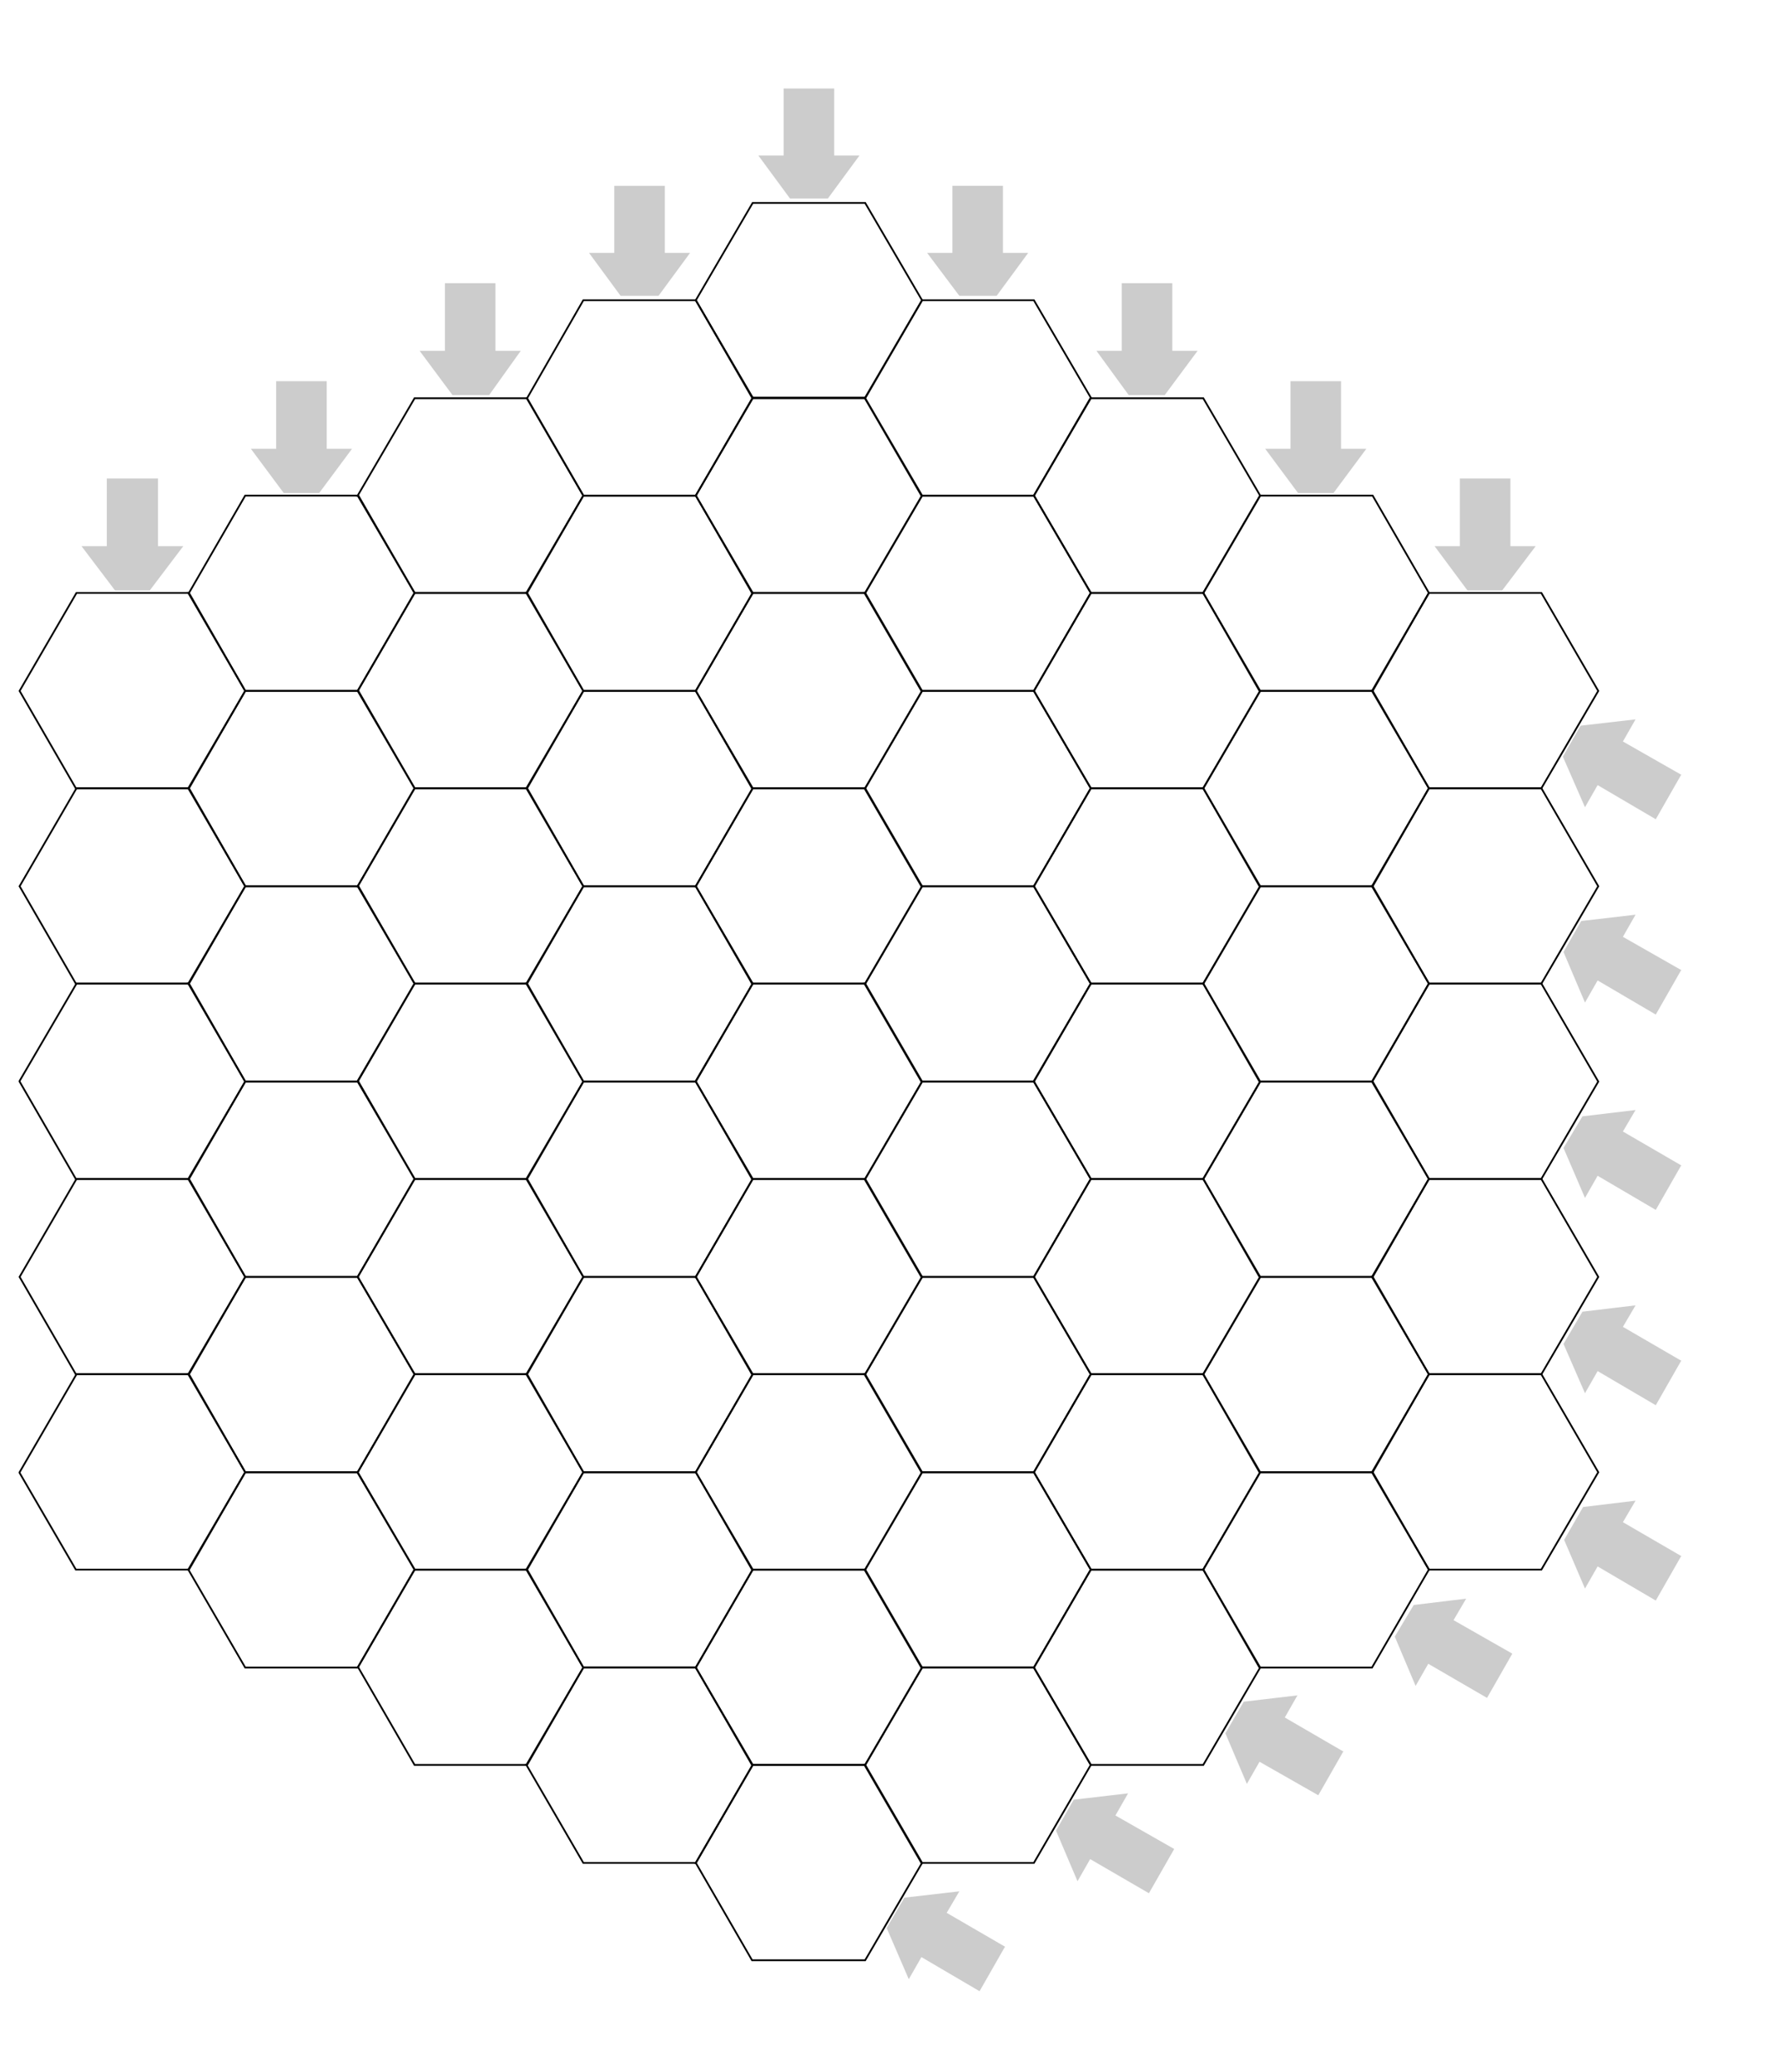 <svg xmlns="http://www.w3.org/2000/svg" xml:space="preserve" x="0" y="0" viewBox="0 0 281.5 327.8">
<style>
	.arrow{fill:#ccc}
	.edge{fill:none;stroke:#000;stroke-width:.28}
</style>
<path d="M124 14h8v10.6h4l-5 6.8h-6l-5-6.8h4V14zm26.7 15.4h8V40h4l-5 6.8h-5.9l-5.1-6.8h4V29.4zm26.8 15.4h8v10.7h4l-5.2 7h-5.7l-5.1-7h4V44.8zm26.7 15.5h8V71h4l-5.2 7h-5.6l-5.2-7h4V60.3zM231 75.7h8v10.7h4l-5.3 7h-5.5l-5.2-7h4V75.7zM97.2 29.4h8V40h4l-5 6.8h-6l-5-6.8h4V29.4zM266 122.6l-4 7-9.2-5.4-2 3.5-3.5-8 2.8-4.9 8.7-1-2 3.5 9.3 5.3zM70.4 44.8h8v10.7h4l-5 7h-5.8l-5.2-7h4V44.8zM266 153.5l-4 7-9.2-5.4-2 3.5-3.4-8 2.8-4.9 8.6-1-2 3.5 9.3 5.3zM43.7 60.3h8V71h4l-5.2 7h-5.6l-5.2-7h4V60.3zM266 184.4l-4 7-9.2-5.4-2 3.5-3.4-7.9 3-5 8.4-1-2 3.4 9.3 5.4zM17 75.7h8v10.7h4l-5.3 7h-5.5l-5.3-7h4V75.7zm249 139.6-4 7-9.2-5.4-2 3.5-3.4-7.8 3-5.1 8.4-1-2 3.4 9.3 5.4zm0 30.9-4 7-9.2-5.4-2 3.5-3.3-7.7 3-5.2 8.3-1-2 3.4 9.3 5.4zm-26.7 15.4-4 7-9.3-5.4-2 3.5-3.3-7.8 3-5 8.3-1-2 3.4 9.3 5.3zM212.6 277l-4 7-9.3-5.3-2 3.5-3.4-8 2.9-5 8.5-1-2 3.5 9.3 5.4zm-26.8 15.5-4 7-9.3-5.4-2 3.5-3.4-8 2.8-4.9 8.6-1-2 3.5 9.3 5.3zM159 308l-4 7-9.2-5.4-2 3.5-3.5-8.1 2.8-4.8 8.7-1-2 3.4 9.3 5.4z" class="arrow"/>
<path d="m110.1 47.5 9-15.4h17.8l9 15.4-9 15.4H119l-8.9-15.4z" class="edge"/>
<path d="m136.9 63 9-15.5h17.7l9 15.4-9 15.5h-17.8l-9-15.5z" class="edge"/>
<path d="m163.6 78.4 9-15.4h17.8l9 15.4-9 15.4h-17.8l-9-15.4z" class="edge"/>
<path d="m190.4 93.8 9-15.4h17.8l8.9 15.4-9 15.5h-17.8l-8.9-15.5z" class="edge"/>
<path d="m217.2 109.3 8.9-15.5h17.8l9 15.5-9 15.4h-17.8l-9-15.4z" class="edge"/>
<path d="m83.4 63 8.9-15.5h17.8l9 15.4-9 15.5H92.3l-9-15.5z" class="edge"/>
<path d="m110.1 78.4 9-15.4h17.8l9 15.4-9 15.4H119l-8.9-15.4z" class="edge"/>
<path d="m136.9 93.8 9-15.4h17.7l9 15.4-9 15.5h-17.8l-9-15.5z" class="edge"/>
<path d="m163.6 109.3 9-15.5h17.8l9 15.5-9 15.4h-17.8l-9-15.4z" class="edge"/>
<path d="m190.4 124.7 9-15.4h17.8l8.9 15.4-9 15.5h-17.8l-8.9-15.5z" class="edge"/>
<path d="m217.2 140.2 8.9-15.5h17.8l9 15.5-9 15.4h-17.8l-9-15.4z" class="edge"/>
<path d="m56.6 78.4 9-15.4h17.8l8.9 15.4-9 15.4H65.6l-8.9-15.4z" class="edge"/>
<path d="m83.4 93.8 8.9-15.4h17.8l9 15.4-9 15.5H92.3l-9-15.5z" class="edge"/>
<path d="m110.1 109.3 9-15.5h17.8l9 15.5-9 15.4H119l-8.9-15.4z" class="edge"/>
<path d="m136.9 124.7 9-15.4h17.7l9 15.4-9 15.5h-17.8l-9-15.5z" class="edge"/>
<path d="m163.6 140.2 9-15.5h17.8l9 15.5-9 15.4h-17.8l-9-15.4z" class="edge"/>
<path d="m190.4 155.6 9-15.4h17.8l8.9 15.4-9 15.5h-17.8l-8.9-15.5z" class="edge"/>
<path d="m217.2 171 8.9-15.4h17.8l9 15.5-9 15.4h-17.8l-9-15.4z" class="edge"/>
<path d="m29.9 93.8 8.9-15.4h17.8l9 15.4-9 15.5H38.8l-9-15.5z" class="edge"/>
<path d="m56.6 109.3 9-15.5h17.8l8.9 15.5-9 15.4H65.6l-8.9-15.4z" class="edge"/>
<path d="m83.4 124.7 8.9-15.4h17.8l9 15.4-9 15.5H92.3l-9-15.5z" class="edge"/>
<path d="m110.1 140.2 9-15.5h17.8l9 15.5-9 15.4H119l-8.9-15.4z" class="edge"/>
<path d="m136.9 155.6 9-15.4h17.7l9 15.4-9 15.5h-17.8l-9-15.5z" class="edge"/>
<path d="m163.6 171 9-15.4h17.8l9 15.5-9 15.4h-17.8l-9-15.4z" class="edge"/>
<path d="m190.4 186.5 9-15.4h17.8l8.9 15.4-9 15.5h-17.8l-8.9-15.5z" class="edge"/>
<path d="m217.2 202 8.9-15.5h17.8l9 15.5-9 15.4h-17.8l-9-15.4z" class="edge"/>
<path d="m3.1 109.3 9-15.5h17.8l8.9 15.5-9 15.4H12l-8.9-15.4z" class="edge"/>
<path d="m29.9 124.7 8.9-15.4h17.8l9 15.4-9 15.5H38.8l-9-15.5z" class="edge"/>
<path d="m56.6 140.2 9-15.5h17.8l8.9 15.5-9 15.4H65.6l-8.9-15.4z" class="edge"/>
<path d="m83.4 155.6 8.9-15.4h17.8l9 15.4-9 15.5H92.3l-9-15.5z" class="edge"/>
<path d="m110.1 171 9-15.4h17.8l9 15.5-9 15.4H119l-8.9-15.4z" class="edge"/>
<path d="m136.9 186.5 9-15.4h17.7l9 15.4-9 15.5h-17.8l-9-15.5z" class="edge"/>
<path d="m163.6 202 9-15.5h17.8l9 15.5-9 15.4h-17.8l-9-15.4z" class="edge"/>
<path d="m190.4 217.4 9-15.4h17.8l8.9 15.4-9 15.5h-17.8l-8.9-15.5z" class="edge"/>
<path d="m217.2 232.9 8.9-15.5h17.8l9 15.5-9 15.4h-17.8l-9-15.4z" class="edge"/>
<path d="m3.1 140.2 9-15.5h17.8l8.9 15.5-9 15.4H12l-8.9-15.4z" class="edge"/>
<path d="m29.9 155.6 8.9-15.4h17.8l9 15.4-9 15.5H38.8l-9-15.5z" class="edge"/>
<path d="m56.6 171 9-15.4h17.8l8.9 15.5-9 15.4H65.6l-8.9-15.4z" class="edge"/>
<path d="m83.4 186.5 8.9-15.4h17.8l9 15.4-9 15.5H92.3l-9-15.5z" class="edge"/>
<path d="m110.1 202 9-15.5h17.8l9 15.5-9 15.4H119l-8.9-15.4z" class="edge"/>
<path d="m136.9 217.4 9-15.4h17.7l9 15.4-9 15.5h-17.8l-9-15.5z" class="edge"/>
<path d="m163.6 232.9 9-15.5h17.8l9 15.5-9 15.4h-17.8l-9-15.4z" class="edge"/>
<path d="m190.4 248.3 9-15.4h17.8l8.9 15.4-9 15.5h-17.8l-8.9-15.5z" class="edge"/>
<path d="m3.1 171 9-15.4h17.8l8.9 15.5-9 15.4H12l-8.9-15.4z" class="edge"/>
<path d="m29.9 186.5 8.9-15.4h17.8l9 15.4-9 15.5H38.8l-9-15.5z" class="edge"/>
<path d="m56.6 202 9-15.5h17.8l8.9 15.5-9 15.4H65.6l-9-15.4z" class="edge"/>
<path d="m83.4 217.4 8.9-15.4h17.8l9 15.4-9 15.5H92.3l-9-15.5z" class="edge"/>
<path d="m110.1 232.9 9-15.5h17.8l9 15.5-9 15.4H119l-8.9-15.4z" class="edge"/>
<path d="m136.9 248.3 9-15.4h17.7l9 15.4-9 15.5h-17.8l-9-15.5z" class="edge"/>
<path d="m163.6 263.8 9-15.5h17.8l9 15.5-9 15.4h-17.8l-9-15.4z" class="edge"/>
<path d="m3.1 202 9-15.5h17.8l8.9 15.5-9 15.4H12L3.1 202z" class="edge"/>
<path d="m29.9 217.4 8.9-15.4h17.8l9 15.4-9 15.5H38.8l-9-15.5z" class="edge"/>
<path d="m56.6 232.9 9-15.5h17.8l8.9 15.5-9 15.4H65.6l-9-15.3z" class="edge"/>
<path d="m83.4 248.3 8.9-15.4h17.8l9 15.4-9 15.5H92.3l-9-15.5z" class="edge"/>
<path d="m110.1 263.8 9-15.5h17.8l9 15.5-9 15.4H119l-8.9-15.4z" class="edge"/>
<path d="m136.9 279.2 9-15.4h17.7l9 15.4-9 15.5h-17.8l-9-15.5z" class="edge"/>
<path d="m3.1 232.9 9-15.5h17.8l8.9 15.5-9 15.4H12L3.1 233z" class="edge"/>
<path d="m29.9 248.3 8.9-15.4h17.8l9 15.4-9 15.5H38.8l-9-15.5z" class="edge"/>
<path d="m56.6 263.8 9-15.5h17.8l8.9 15.5-9 15.4H65.6l-8.9-15.4z" class="edge"/>
<path d="m83.4 279.2 8.9-15.4h17.8l9 15.4-9 15.5H92.3l-9-15.5z" class="edge"/>
<path d="m110.1 294.7 9-15.5h17.8l9 15.5-9 15.4H119l-8.9-15.4z" class="edge"/>
</svg>